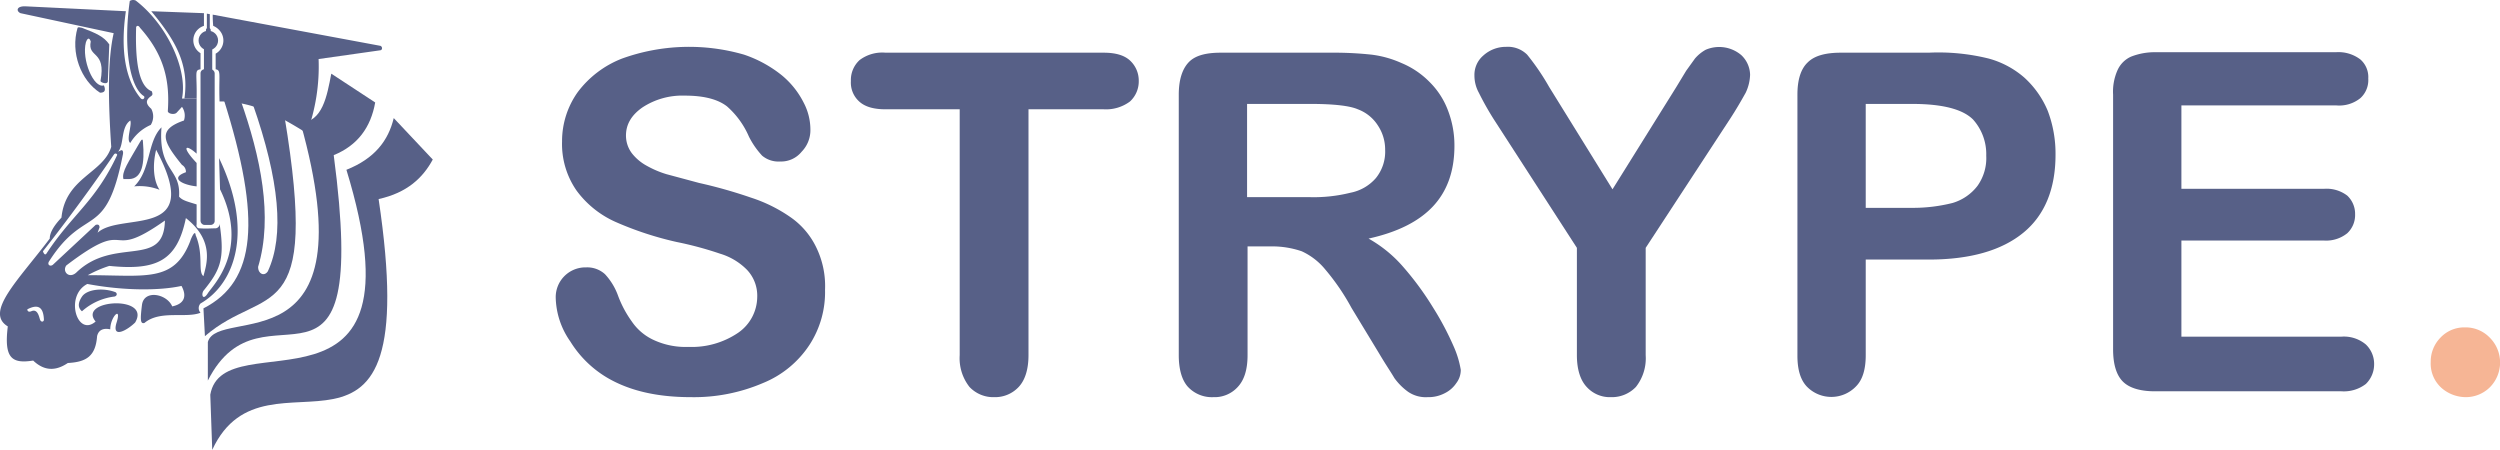 <svg id="Layer_1" data-name="Layer 1" xmlns="http://www.w3.org/2000/svg" viewBox="0 0 512.4 92.2"><defs><style>.cls-1{fill:#576087;}.cls-2{fill:#f6b595;}</style></defs><g id="Layer_11" data-name="Layer 11"><g id="Zebra"><g id="Name"><path class="cls-1" d="M169.1,59.4a19.8,19.8,0,0,1-3.2,11.3,20.7,20.7,0,0,1-9.5,7.8,35.9,35.9,0,0,1-14.8,2.9c-6.9,0-12.5-1.3-17-3.9a22.1,22.1,0,0,1-7.7-7.5,16.2,16.2,0,0,1-3-9,6.1,6.1,0,0,1,6.1-6.2h.2a5.4,5.4,0,0,1,3.8,1.4,12.9,12.9,0,0,1,2.6,4.2,22.2,22.2,0,0,0,2.9,5.5,10.9,10.9,0,0,0,4.3,3.7,15.5,15.5,0,0,0,7.3,1.5,16.9,16.9,0,0,0,10.2-2.9,9,9,0,0,0,3.9-7.3,7.7,7.7,0,0,0-2.1-5.6,12.9,12.9,0,0,0-5.5-3.3,71.6,71.6,0,0,0-8.9-2.4,67.7,67.7,0,0,1-12.5-4.1,20,20,0,0,1-8-6.4,16.7,16.7,0,0,1-3-10.1,17.3,17.3,0,0,1,3.2-10.1,20.7,20.7,0,0,1,9.1-6.9,40.5,40.5,0,0,1,25-.8,25.1,25.1,0,0,1,7.7,4.2,17.4,17.4,0,0,1,4.5,5.6,11.9,11.9,0,0,1,1.4,5.6,6.3,6.3,0,0,1-1.8,4.5,5.4,5.4,0,0,1-4.4,2,5.2,5.2,0,0,1-3.7-1.2,17,17,0,0,1-2.7-3.9,17.4,17.4,0,0,0-4.5-6.2c-1.8-1.4-4.6-2.2-8.6-2.2a14.9,14.9,0,0,0-8.7,2.4c-2.3,1.6-3.4,3.5-3.4,5.8a6,6,0,0,0,1.2,3.6,9.8,9.8,0,0,0,3.1,2.6,20,20,0,0,0,4,1.7l6.7,1.8a98.2,98.2,0,0,1,10.6,3,30.6,30.6,0,0,1,8.1,4,15.9,15.9,0,0,1,5.2,6A18.1,18.1,0,0,1,169.1,59.4Z"/><path class="cls-1" d="M226.2,22.4H210.8V72.8c0,2.9-.7,5.1-2,6.5a6.6,6.6,0,0,1-5,2.1,6.7,6.7,0,0,1-5.1-2.1,9.5,9.5,0,0,1-2-6.5V22.4H181.5c-2.4,0-4.2-.5-5.4-1.6a5.2,5.2,0,0,1-1.7-4.2,5.5,5.5,0,0,1,1.8-4.3,7.7,7.7,0,0,1,5.3-1.5h44.7c2.4,0,4.2.5,5.4,1.6a5.6,5.6,0,0,1,1.8,4.2,5.6,5.6,0,0,1-1.8,4.2A8.2,8.2,0,0,1,226.2,22.4Z"/><path class="cls-1" d="M260.6,50.5h-4.9V72.8c0,3-.7,5.1-2,6.5a6.4,6.4,0,0,1-5,2.1,6.7,6.7,0,0,1-5.3-2.2c-1.2-1.4-1.8-3.6-1.8-6.4V19.4c0-3,.7-5.2,2-6.6s3.5-2,6.6-2H273a70.9,70.9,0,0,1,8.1.4,21.3,21.3,0,0,1,6.1,1.7,17.4,17.4,0,0,1,5.8,3.9,16.2,16.2,0,0,1,3.8,5.9,19.9,19.9,0,0,1,1.3,7.2c0,5.2-1.5,9.3-4.4,12.4s-7.3,5.3-13.2,6.6a26.6,26.6,0,0,1,7.1,5.8,61,61,0,0,1,6.1,8.3,59.8,59.8,0,0,1,4.2,7.9,19.9,19.9,0,0,1,1.5,4.9,4.4,4.4,0,0,1-.9,2.7,6.1,6.1,0,0,1-2.4,2.1,7.2,7.2,0,0,1-3.5.8,6.4,6.4,0,0,1-4-1.1,12.4,12.4,0,0,1-2.8-2.8c-.7-1.2-1.8-2.8-3.1-5L277,63.1a46,46,0,0,0-5.4-7.9,13.5,13.5,0,0,0-4.8-3.7A18.7,18.7,0,0,0,260.6,50.5Zm8-29.2h-13V40.4h12.6a31.1,31.1,0,0,0,8.6-.9,9.2,9.2,0,0,0,5.2-3,8.6,8.6,0,0,0,1.9-5.8,8.9,8.9,0,0,0-1.5-5,8.3,8.3,0,0,0-4.1-3.3C276.7,21.7,273.5,21.3,268.6,21.3Z"/><path class="cls-1" d="M323.2,72.8v-22l-17-26.3a59.5,59.5,0,0,1-3.1-5.5,7.3,7.3,0,0,1-.9-3.5,5.2,5.2,0,0,1,1.8-4.1,6.9,6.9,0,0,1,4.7-1.8,5.6,5.6,0,0,1,4.3,1.6,48.1,48.1,0,0,1,4.5,6.6l13,21,13.1-21,2-3.3,1.8-2.5a7.9,7.9,0,0,1,2.2-1.8,7,7,0,0,1,7.3,1.1,5.7,5.7,0,0,1,1.8,4,9.2,9.2,0,0,1-.9,3.7c-1,1.8-2,3.5-3.1,5.2L337.3,50.8v22a9.5,9.5,0,0,1-2,6.5,6.8,6.8,0,0,1-5.1,2.1,6.4,6.4,0,0,1-5-2.1C323.9,77.9,323.2,75.7,323.2,72.8Z"/><path class="cls-1" d="M395.3,53.2H382.4V72.8c0,2.8-.6,5-2,6.4a7,7,0,0,1-9.9.2l-.2-.2c-1.3-1.4-1.9-3.5-1.9-6.3V19.4q0-4.6,2.1-6.6c1.4-1.4,3.7-2,6.8-2h18A42.8,42.8,0,0,1,407.6,12a18.5,18.5,0,0,1,7.3,3.9,19.1,19.1,0,0,1,4.8,6.8,24.7,24.7,0,0,1,1.6,9c0,7-2.2,12.4-6.6,16S403.9,53.2,395.3,53.2Zm-3.4-31.9h-9.5V42.6h9.5a33.1,33.1,0,0,0,8.3-1,10,10,0,0,0,5.1-3.5,9.8,9.8,0,0,0,1.8-6.2,10.6,10.6,0,0,0-2.7-7.4C402.3,22.4,398.2,21.3,391.9,21.3Z"/><path class="cls-1" d="M478.8,21.6H447.1V38.7h29.2a7,7,0,0,1,4.8,1.4,5.1,5.1,0,0,1,1.6,3.8,5.1,5.1,0,0,1-1.6,3.9,6.9,6.9,0,0,1-4.8,1.5H447.1V69h32.8a7,7,0,0,1,5,1.6,5.5,5.5,0,0,1,1.7,4.1,5.6,5.6,0,0,1-1.7,4,7.4,7.4,0,0,1-5,1.5H441.7c-3.1,0-5.3-.7-6.6-2s-2-3.5-2-6.6V19.4a10.8,10.8,0,0,1,.9-5,5.5,5.5,0,0,1,2.8-2.8,13.3,13.3,0,0,1,4.9-.9h37.1a7.4,7.4,0,0,1,5,1.5,4.8,4.8,0,0,1,1.6,3.9,5,5,0,0,1-1.6,4A6.9,6.9,0,0,1,478.8,21.6Z"/><path class="cls-2" d="M505.4,81.4a7.6,7.6,0,0,1-5-1.9,6.7,6.7,0,0,1-2.2-5.3,7,7,0,0,1,2-5,6.7,6.7,0,0,1,5-2.1,6.9,6.9,0,0,1,5.1,2.1,7.2,7.2,0,0,1,0,10.2A7,7,0,0,1,505.4,81.4Z"/></g><g id="Zebra-2"><g id="Stripes"><path class="cls-1" d="M77.6,40.8C87.3,105.7,54.7,68,43.5,92.2l-.4-11.3C45.8,65.3,87.8,89.7,71,34.8c5.8-2.3,8.6-6,9.7-10.6l8,8.5C86.7,36.4,83.5,39.5,77.6,40.8Z"/><path class="cls-1" d="M68.4,31.8c4.9-2,7.6-5.7,8.5-10.8l-9-5.9c-.9,4.7-1.8,9.8-6.3,10.1,14.3,50.9-16.9,37.3-19,44.9V78C54,55.5,76,89.4,68.4,31.8Z"/><path class="cls-1" d="M58.3,23.8l-6.5-2.5c5.5,15.7,6.5,27,3.1,34.3-.7,1.1-2,.6-2-.9,3.1-10.3.5-22.6-3.6-34.2l-3.5-.3c7.9,24.9,6.7,37.5-4.1,43l.3,5.7C54.4,58.2,65.6,67.8,58.3,23.8Z"/><path class="cls-1" d="M1.6,66.9c-.8,6.5.8,7.7,5.2,7,2,1.9,4.3,2.4,7.1.5,3.8-.2,5.7-1.4,6-5.5.3-1.3,1.3-1.7,2.7-1.4,0-2.6,2.4-4.9,1.3-1.4s2.3,1.5,3.8,0c3.4-5.7-11.9-4.7-8.1-.2-3.8,3.3-6.4-5.3-1.7-7.7,7.4,1.4,14.8,1.4,19.3.4,1.2,2.2.5,3.7-1.9,4.2-1.1-2.6-5.8-3.5-6.2-.3s-.3,3.9.5,3.7c3.2-2.7,8.5-.9,11.5-2.1a1.4,1.4,0,0,1,0-1.9c7-4,11-14.8,3.8-29.8l.2,6.4c6.1,12.5-1.5,19.7-2.5,21.3s-1.4.3-.9-.5c3.5-4.3,4.4-6.5,3.3-13.8a.9.9,0,0,1-.8,1c-1,0-2,.1-3.2,0h-.1a.6.6,0,0,1-.6-.8V41.9c-1.9-.6-2.9-.8-3.6-1.6.4-5.9-4.3-5.1-3.6-14.2-3,3-2.1,8.7-5.6,12.1a11.3,11.3,0,0,1,5.2.7c-1.2-1.8-1.5-4.9-.7-8.2,10,18.7-7.2,12.6-12,17l.4-1.1c0-.4-.2-.7-.8-.5l-8.8,8.2c-.6.4-1.2-.1-.7-.8,7.5-11.7,11.6-4,15.1-21.9.1-.6-.1-.9-.4-.8l-.6.3c1.3-1.5.5-5,2.5-6.4.4.9-.9,4,0,4.6a9.2,9.2,0,0,1,4.2-3.7,3.3,3.3,0,0,0,.1-3.3c-.8-.7-1.2-1.4-.6-2.1s1.1-.5.7-1.5c-2.7-1-3.4-6.2-3.2-13.1,0-.2.4-.6.8.1,5.1,5.7,6.1,11.1,5.7,17-.1.6,1.3.9,1.8.4l1.1-1.2a3.1,3.1,0,0,1,.4,2.8c-5.5,1.9-4.3,4.3-.4,9.1a1.6,1.6,0,0,1,.8,1.5c-3.4,1.2-.7,2.6,2.2,2.9V33.4c-3.3-3.5-2.2-3.9,0-1.9V20.2h-3C38.5,14.2,34.2,5,27.8.1a1.3,1.3,0,0,0-1.2.1c-1.4,9.9.1,17.8,2.9,19.5.3.3-.2,1-.7.4-3-3.6-4.2-9.6-3-17.8L5.3,1.3c-2-.1-2,1-1.1,1.4L23.3,6.8c-1.3,5.7-1.1,14.3-.5,23.3-1.6,5.4-9.4,6.3-10.2,14.5-1.3,1.4-2.4,2.9-2.4,4.3C3.7,57.5-3.2,64,1.6,66.9ZM39,49.4c-3.3,8.6-9.2,7-21,7a24.4,24.4,0,0,1,4.4-1.9c9.8,1,13.9-1.1,15.7-9.8,6.1,4.8,4.1,9.8,3.6,11.9-1.2-.9.1-4.4-1.6-8.4-.1-1.3-1,.8-1.1,1.2ZM15.6,55.9c-1.5,1.3-2.9-.3-2-1.5,13.8-10.5,7.6-.3,20.2-9.2-.2,10-10.4,3.1-18.2,10.7ZM9.5,52c-.4.5-.7-.5-.7-.5s7.7-9.7,14.6-19.9c.3-.3.7,0,.6.2C19.6,41.3,14.8,43.9,9.5,52ZM6.4,63.8c-.5.2-.8,0-.8-.4,2.5-1.3,3.3-.1,3.4,2.1,0,.5-.6.6-.8,0s-.5-2.3-1.8-1.7Z"/><path class="cls-1" d="M28.7,29.1c-2.4,4.2-3.8,6.1-3.4,7.6h1.2c2.6-.1,3.2-3.1,2.8-7.6C29.3,28.5,29.1,28.4,28.7,29.1Z"/><path class="cls-1" d="M23.3,60.8a12.2,12.2,0,0,0-6.5,3c-.7-.6-1-1.5,0-3s4.3-1.9,6.9-.9C24.2,60.3,23.8,60.8,23.3,60.8Z"/><path id="left_ear" data-name="left ear" class="cls-1" d="M22.1,16.7c-.1.7-1.5.2-1.5-.1,1.2-6.4-2.7-4.6-2-8.1-.3-.9-.7-.7-1,.2-.9,3.5,1.6,9.5,3.7,8.8.5,1.2,0,1.5-.8,1.5-3.9-2.5-6.1-8.2-4.6-13.3.2-.2.3-.1.9,0,2.9,1.1,4.5,1.8,5.6,3.4Z"/></g><g id="Tassel"><circle class="cls-1" cx="42.7" cy="8.3" r="2"/><rect class="cls-1" x="41.8" y="9.5" width="1.7" height="5.1"/><circle class="cls-1" cx="42.7" cy="6.2" r="0.5"/><rect class="cls-1" x="41.1" y="14.2" width="2.9" height="31.9" rx="0.8"/><polygon class="cls-1" points="42.4 2.8 43 2.9 43 5.9 42.4 5.9 42.4 2.8"/></g><g id="Mortarboard"><path class="cls-1" d="M43.7,5.3a3.5,3.5,0,0,1,1.7,1.5A3.1,3.1,0,0,1,44.2,11v3.2c1.2.2.6,1.1.8,6.6,6.9-.1,12.4,3.1,17.9,6.5a39.7,39.7,0,0,0,2.4-15.2L78,10.3c.4-.1.4-.7,0-.9L43.6,3A23,23,0,0,0,43.7,5.3Z"/><path class="cls-1" d="M41.8,2.7V5.3a3.1,3.1,0,0,0-.7,5.6v3.3c-1.3.2-.7.7-.8,6H37.8c1-7-1.8-11.9-6.8-17.9Z"/></g></g></g></g></svg>